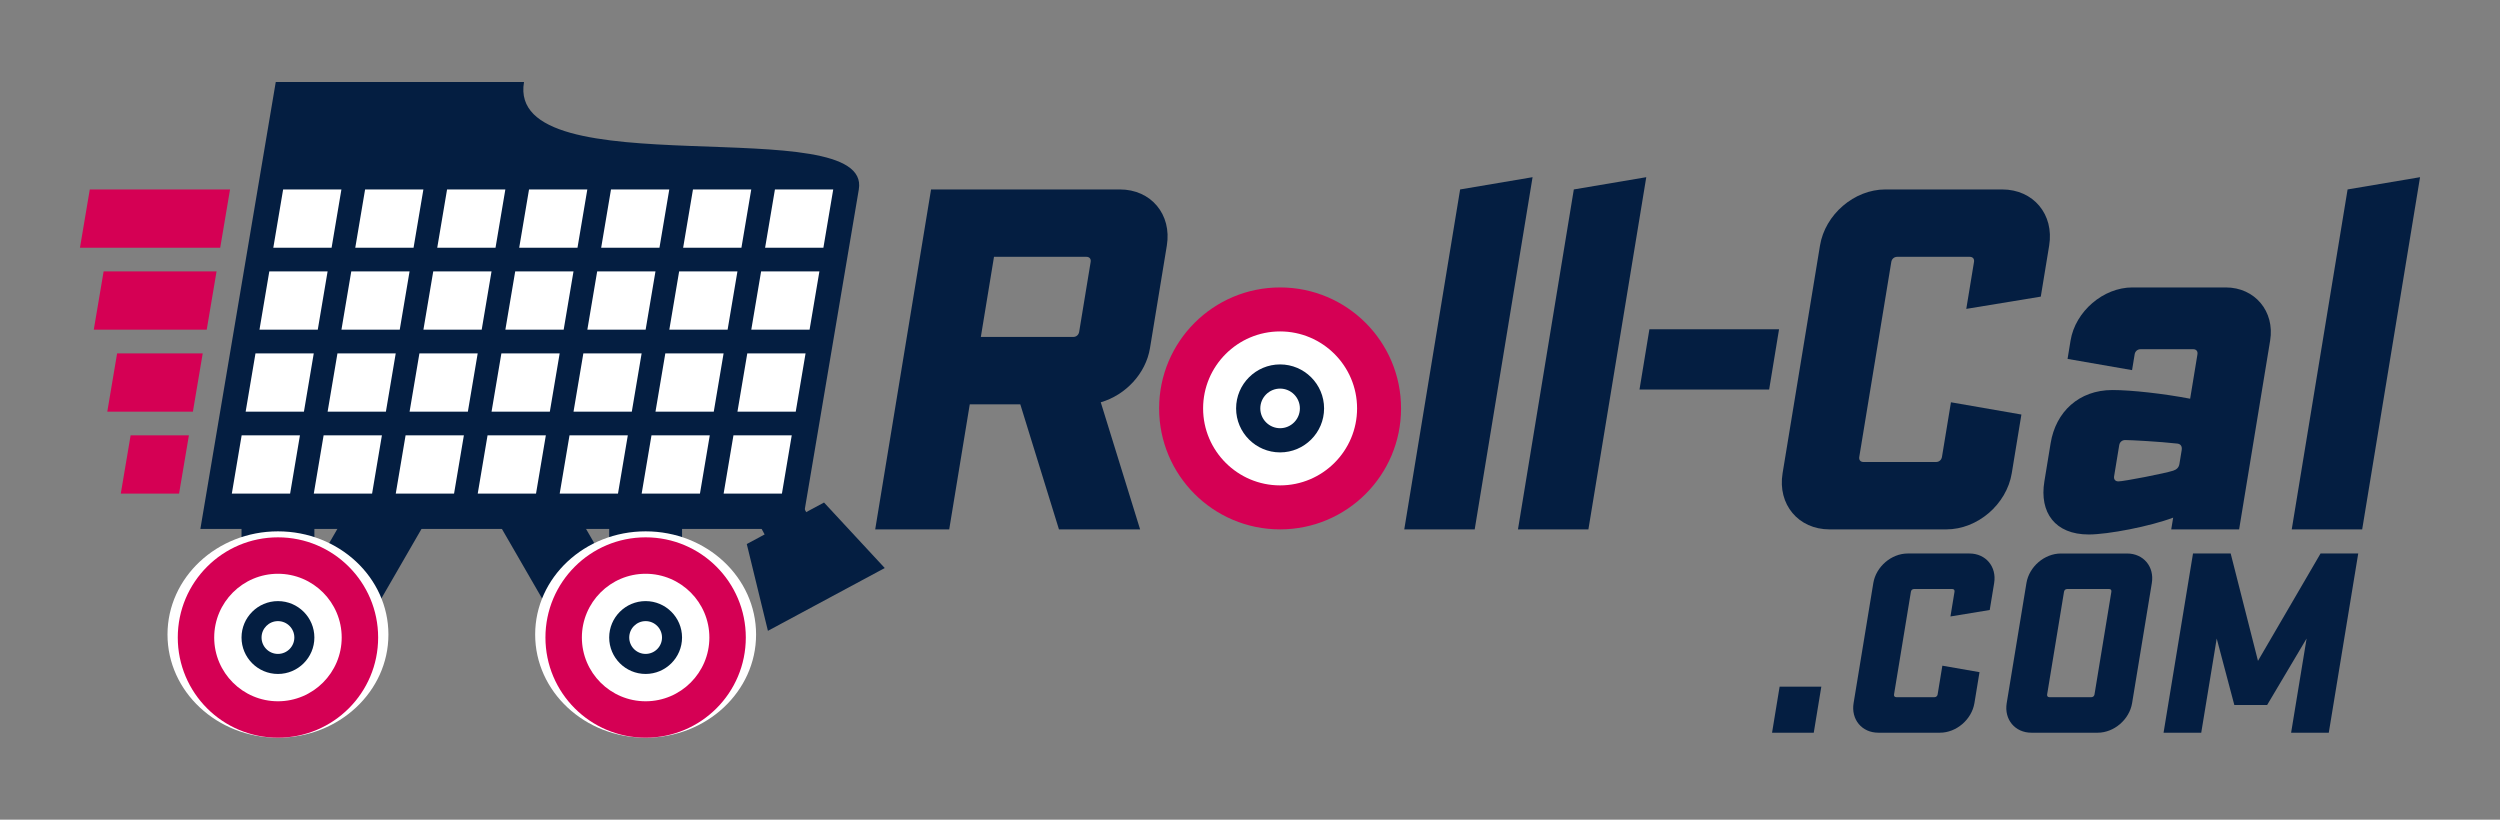 <?xml version="1.0" encoding="utf-8"?>
<!-- Generator: Adobe Illustrator 16.0.3, SVG Export Plug-In . SVG Version: 6.00 Build 0)  -->
<!DOCTYPE svg PUBLIC "-//W3C//DTD SVG 1.1//EN" "http://www.w3.org/Graphics/SVG/1.1/DTD/svg11.dtd">
<svg version="1.1" locationTabxmlns="http://www.w3.org/2000/svg" xmlns:xlink="http://www.w3.org/1999/xlink" x="0px" y="0px"
	 viewBox="0 0 305 100" enable-background="new 0 0 305 100" xml:space="preserve">
<rect x="0" y="0" width="305" height="100" fill="#808080" stroke="none"/>
<g>
	<g>
		<g>
			<polygon fill="#041E41" points="107.94,69.3 93.686,76.961 91.107,66.373 100.531,61.308 			"/>
			<polygon fill="#041E41" points="99.165,63.982 94.092,66.708 90.893,60.756 95.966,58.029 98.355,62.477 			"/>
		</g>
		<g>
			<rect x="29.466" y="61.111" fill="#041E41" width="8.889" height="16.666"/>

				<rect x="40.789" y="53.714" transform="matrix(0.866 0.5 -0.5 0.866 39.241 -13.722)" fill="#041E41" width="8.889" height="25.336"/>
			<ellipse fill="#FFFFFF" cx="33.911" cy="77.412" rx="13.476" ry="12.588"/>
			<g>
				<circle fill="#D50054" cx="33.911" cy="77.777" r="12.222"/>
				<path fill="#FFFFFF" d="M33.91,85.556c-4.288,0-7.777-3.489-7.777-7.778S29.622,70,33.91,70c4.289,0,7.777,3.488,7.777,7.777
					S38.199,85.556,33.91,85.556z"/>
				<path fill="#041E41" d="M33.91,82.223c-2.45,0-4.444-1.994-4.444-4.445c0-2.45,1.994-4.443,4.444-4.443s4.444,1.993,4.444,4.443
					C38.354,80.229,36.36,82.223,33.91,82.223z M35.91,77.777c0-1.103-0.897-2-2-2s-2,0.897-2,2c0,1.104,0.897,2,2,2
					S35.91,78.881,35.91,77.777z"/>
			</g>
		</g>
		<g>
			<rect x="74.321" y="61.111" fill="#041E41" width="8.89" height="16.666"/>

				<rect x="62.999" y="53.714" transform="matrix(-0.866 0.5 -0.5 -0.866 159.039 90.159)" fill="#041E41" width="8.889" height="25.335"/>
			<ellipse fill="#FFFFFF" cx="78.766" cy="77.412" rx="13.476" ry="12.588"/>
			<g>
				<circle fill="#D50054" cx="78.766" cy="77.777" r="12.222"/>
				<path fill="#FFFFFF" d="M78.766,85.556c4.289,0,7.778-3.489,7.778-7.778S83.055,70,78.766,70c-4.288,0-7.777,3.488-7.777,7.777
					S74.478,85.556,78.766,85.556z"/>
				<path fill="#041E41" d="M74.321,77.777c0-2.45,1.994-4.443,4.444-4.443c2.451,0,4.445,1.993,4.445,4.443
					c0,2.451-1.994,4.445-4.445,4.445C76.315,82.223,74.321,80.229,74.321,77.777z M78.766,79.777c1.104,0,2-0.896,2-2
					c0-1.103-0.896-2-2-2c-1.103,0-1.999,0.897-1.999,2C76.767,78.881,77.663,79.777,78.766,79.777z"/>
			</g>
		</g>
		<g>
			<path fill="#041E41" d="M97.778,64.53H24.445L33.643,10H63.93c-2.276,13.112,42.53,3.325,40.845,13.112L97.778,64.53z"/>
			<polygon fill="#FFFFFF" points="35.394,60.223 28.282,60.223 29.481,53.111 36.593,53.111 			"/>
			<polygon fill="#FFFFFF" points="45.394,60.223 38.282,60.223 39.481,53.111 46.593,53.111 			"/>
			<polygon fill="#FFFFFF" points="55.394,60.223 48.282,60.223 49.481,53.111 56.593,53.111 			"/>
			<polygon fill="#FFFFFF" points="65.394,60.223 58.282,60.223 59.481,53.111 66.593,53.111 			"/>
			<polygon fill="#FFFFFF" points="75.394,60.223 68.282,60.223 69.481,53.111 76.593,53.111 			"/>
			<polygon fill="#FFFFFF" points="85.394,60.223 78.282,60.223 79.481,53.111 86.593,53.111 			"/>
			<polygon fill="#FFFFFF" points="95.394,60.223 88.282,60.223 89.481,53.111 96.593,53.111 			"/>
			<polygon fill="#FFFFFF" points="37.08,50.222 29.969,50.222 31.169,43.111 38.279,43.111 			"/>
			<polygon fill="#FFFFFF" points="47.08,50.222 39.969,50.222 41.169,43.111 48.279,43.111 			"/>
			<polygon fill="#FFFFFF" points="57.08,50.222 49.969,50.222 51.169,43.111 58.279,43.111 			"/>
			<polygon fill="#FFFFFF" points="67.08,50.222 59.969,50.222 61.169,43.111 68.28,43.111 			"/>
			<polygon fill="#FFFFFF" points="77.08,50.222 69.97,50.222 71.169,43.111 78.279,43.111 			"/>
			<polygon fill="#FFFFFF" points="87.08,50.222 79.969,50.222 81.169,43.111 88.279,43.111 			"/>
			<polygon fill="#FFFFFF" points="97.08,50.222 89.969,50.222 91.169,43.111 98.279,43.111 			"/>
			<polygon fill="#FFFFFF" points="38.768,40.223 31.656,40.223 32.855,33.111 39.967,33.111 			"/>
			<polygon fill="#FFFFFF" points="48.768,40.223 41.656,40.223 42.855,33.111 49.967,33.111 			"/>
			<polygon fill="#FFFFFF" points="58.767,40.223 51.656,40.223 52.855,33.111 59.967,33.111 			"/>
			<polygon fill="#FFFFFF" points="68.768,40.223 61.655,40.223 62.855,33.111 69.967,33.111 			"/>
			<polygon fill="#FFFFFF" points="78.767,40.223 71.656,40.223 72.855,33.111 79.967,33.111 			"/>
			<polygon fill="#FFFFFF" points="88.768,40.223 81.656,40.223 82.855,33.111 89.967,33.111 			"/>
			<polygon fill="#FFFFFF" points="98.767,40.223 91.656,40.223 92.855,33.111 99.967,33.111 			"/>
			<polygon fill="#FFFFFF" points="40.454,30.223 33.343,30.223 34.542,23.112 41.653,23.112 			"/>
			<polygon fill="#FFFFFF" points="50.454,30.223 43.343,30.223 44.542,23.112 51.653,23.112 			"/>
			<polygon fill="#FFFFFF" points="60.454,30.223 53.343,30.223 54.542,23.112 61.653,23.112 			"/>
			<polygon fill="#FFFFFF" points="70.454,30.223 63.343,30.223 64.542,23.112 71.653,23.112 			"/>
			<polygon fill="#FFFFFF" points="80.454,30.223 73.343,30.223 74.542,23.112 81.653,23.112 			"/>
			<polygon fill="#FFFFFF" points="90.454,30.223 83.343,30.223 84.542,23.112 91.653,23.112 			"/>
			<polygon fill="#FFFFFF" points="100.454,30.223 93.343,30.223 94.542,23.112 101.653,23.112 			"/>
		</g>
		<polygon fill="#D50054" points="26.866,30.223 9.755,30.223 10.954,23.112 28.065,23.112 		"/>
		<polygon fill="#D50054" points="21.846,60.223 14.735,60.223 15.935,53.111 23.046,53.111 		"/>
		<polygon fill="#D50054" points="23.533,50.222 13.089,50.222 14.288,43.111 24.732,43.111 		"/>
		<polygon fill="#D50054" points="25.22,40.223 11.441,40.223 12.642,33.111 26.419,33.111 		"/>
	</g>
	<path fill="#041E41" d="M124.476,49.328h-6.165l-2.507,15.256h-9.029l6.814-41.472h23.04c3.799,0,6.349,3.051,5.725,6.849
		l-2.057,12.517c-0.512,3.113-2.995,5.729-6.004,6.601l4.8,15.505h-9.9L124.476,49.328z M121.268,31.331l-1.606,9.776h11.271
		c0.373,0,0.663-0.249,0.725-0.623l1.402-8.53c0.061-0.374-0.147-0.623-0.521-0.623H121.268z"/>
	<path fill="#041E41" d="M178.135,23.112l8.839-1.495l-7.06,42.967h-8.593L178.135,23.112z"/>
	<path fill="#041E41" d="M192.006,23.112l8.839-1.495l-7.06,42.967h-8.593L192.006,23.112z"/>
	<path fill="#041E41" d="M246.611,50.573l-1.176,7.162c-0.624,3.799-4.178,6.85-7.976,6.85H223.2c-3.798,0-6.35-3.051-5.725-6.85
		l4.563-27.773c0.624-3.798,4.175-6.849,7.976-6.849h14.26c3.798,0,6.348,3.051,5.724,6.849l-1.023,6.227l-9.089,1.495l0.942-5.729
		c0.061-0.374-0.146-0.623-0.521-0.623h-8.842c-0.374,0-0.664,0.249-0.727,0.623l-3.907,23.787
		c-0.061,0.374,0.146,0.623,0.521,0.623h8.842c0.373,0,0.664-0.249,0.726-0.623l1.096-6.663L246.611,50.573z"/>
	<path fill="#041E41" d="M250.179,54.061c0.624-3.799,3.43-6.477,7.54-6.477c2.304,0,6.218,0.436,9.479,1.059l0.89-5.417
		c0.062-0.374-0.147-0.623-0.52-0.623h-6.415c-0.374,0-0.665,0.249-0.726,0.623l-0.316,1.93l-7.87-1.37l0.367-2.242
		c0.583-3.549,3.992-6.476,7.541-6.476h11.396c3.549,0,5.995,2.927,5.413,6.476l-3.786,23.041h-8.282l0.236-1.433
		c-2.79,1.059-7.935,2.056-10.303,2.056c-4.108,0-6.035-2.678-5.41-6.477L250.179,54.061z M266.163,54.932
		c0.082-0.498-0.127-0.747-0.489-0.81c-2.201-0.249-5.72-0.436-6.405-0.436c-0.373,0-0.664,0.249-0.724,0.623l-0.625,3.798
		c-0.062,0.374,0.147,0.623,0.521,0.623c0.685,0,5.768-0.996,6.691-1.308c0.394-0.124,0.684-0.374,0.755-0.81L266.163,54.932z"/>
	<path fill="#041E41" d="M286.406,23.112l8.839-1.495l-7.059,42.967h-8.594L286.406,23.112z"/>
	<g>
		<circle fill="#D50054" cx="156.171" cy="49.826" r="14.758"/>
		<path fill="#FFFFFF" d="M156.171,59.217c5.18,0,9.393-4.213,9.393-9.391c0-5.179-4.213-9.392-9.393-9.392
			c-5.178,0-9.392,4.213-9.392,9.392C146.779,55.004,150.993,59.217,156.171,59.217z"/>
		<path fill="#041E41" d="M150.805,49.826c0-2.959,2.407-5.367,5.366-5.367s5.367,2.407,5.367,5.367s-2.408,5.366-5.367,5.366
			S150.805,52.785,150.805,49.826z M156.171,52.241c1.332,0,2.415-1.085,2.415-2.416c0-1.332-1.083-2.415-2.415-2.415
			s-2.414,1.083-2.414,2.415C153.757,51.156,154.839,52.241,156.171,52.241z"/>
	</g>
	<path fill="#041E41" d="M200.019,47.521l1.207-7.347h15.817l-1.207,7.347H200.019z"/>
	<g>
		<path fill="#041E41" d="M216.19,89.391l0.922-5.615h5.088l-0.922,5.615H216.19z"/>
		<path fill="#041E41" d="M241.499,82.003l-0.619,3.775c-0.33,2.003-2.203,3.612-4.205,3.612h-7.518
			c-2.004,0-3.348-1.609-3.018-3.612l2.405-14.642c0.329-2.001,2.202-3.61,4.204-3.61h7.518c2.002,0,3.348,1.609,3.02,3.61
			l-0.54,3.284l-4.791,0.788l0.496-3.021c0.031-0.198-0.078-0.329-0.275-0.329h-4.662c-0.196,0-0.35,0.131-0.382,0.329l-2.061,12.54
			c-0.032,0.197,0.077,0.328,0.274,0.328h4.662c0.198,0,0.349-0.131,0.382-0.328l0.578-3.513L241.499,82.003z"/>
		<path fill="#041E41" d="M255.912,89.391h-8.076c-2.002,0-3.347-1.609-3.018-3.612l2.406-14.642c0.328-2.001,2.201-3.61,4.204-3.61
			h8.076c2.002,0,3.346,1.609,3.018,3.61l-2.406,14.642C259.787,87.781,257.914,89.391,255.912,89.391z M257.315,71.859h-5.121
			c-0.197,0-0.352,0.131-0.383,0.329l-2.061,12.54c-0.032,0.197,0.077,0.328,0.274,0.328h5.122c0.197,0,0.349-0.131,0.382-0.328
			l2.06-12.54C257.622,71.99,257.511,71.859,257.315,71.859z"/>
		<path fill="#041E41" d="M270.439,77.901l-1.888,11.489h-4.597l3.593-21.864h4.596l3.33,13.099l7.634-13.099h4.597l-3.593,21.864
			h-4.596l1.889-11.489l-4.813,8.107h-4.004L270.439,77.901z"/>
	</g>
</g>
</svg>
